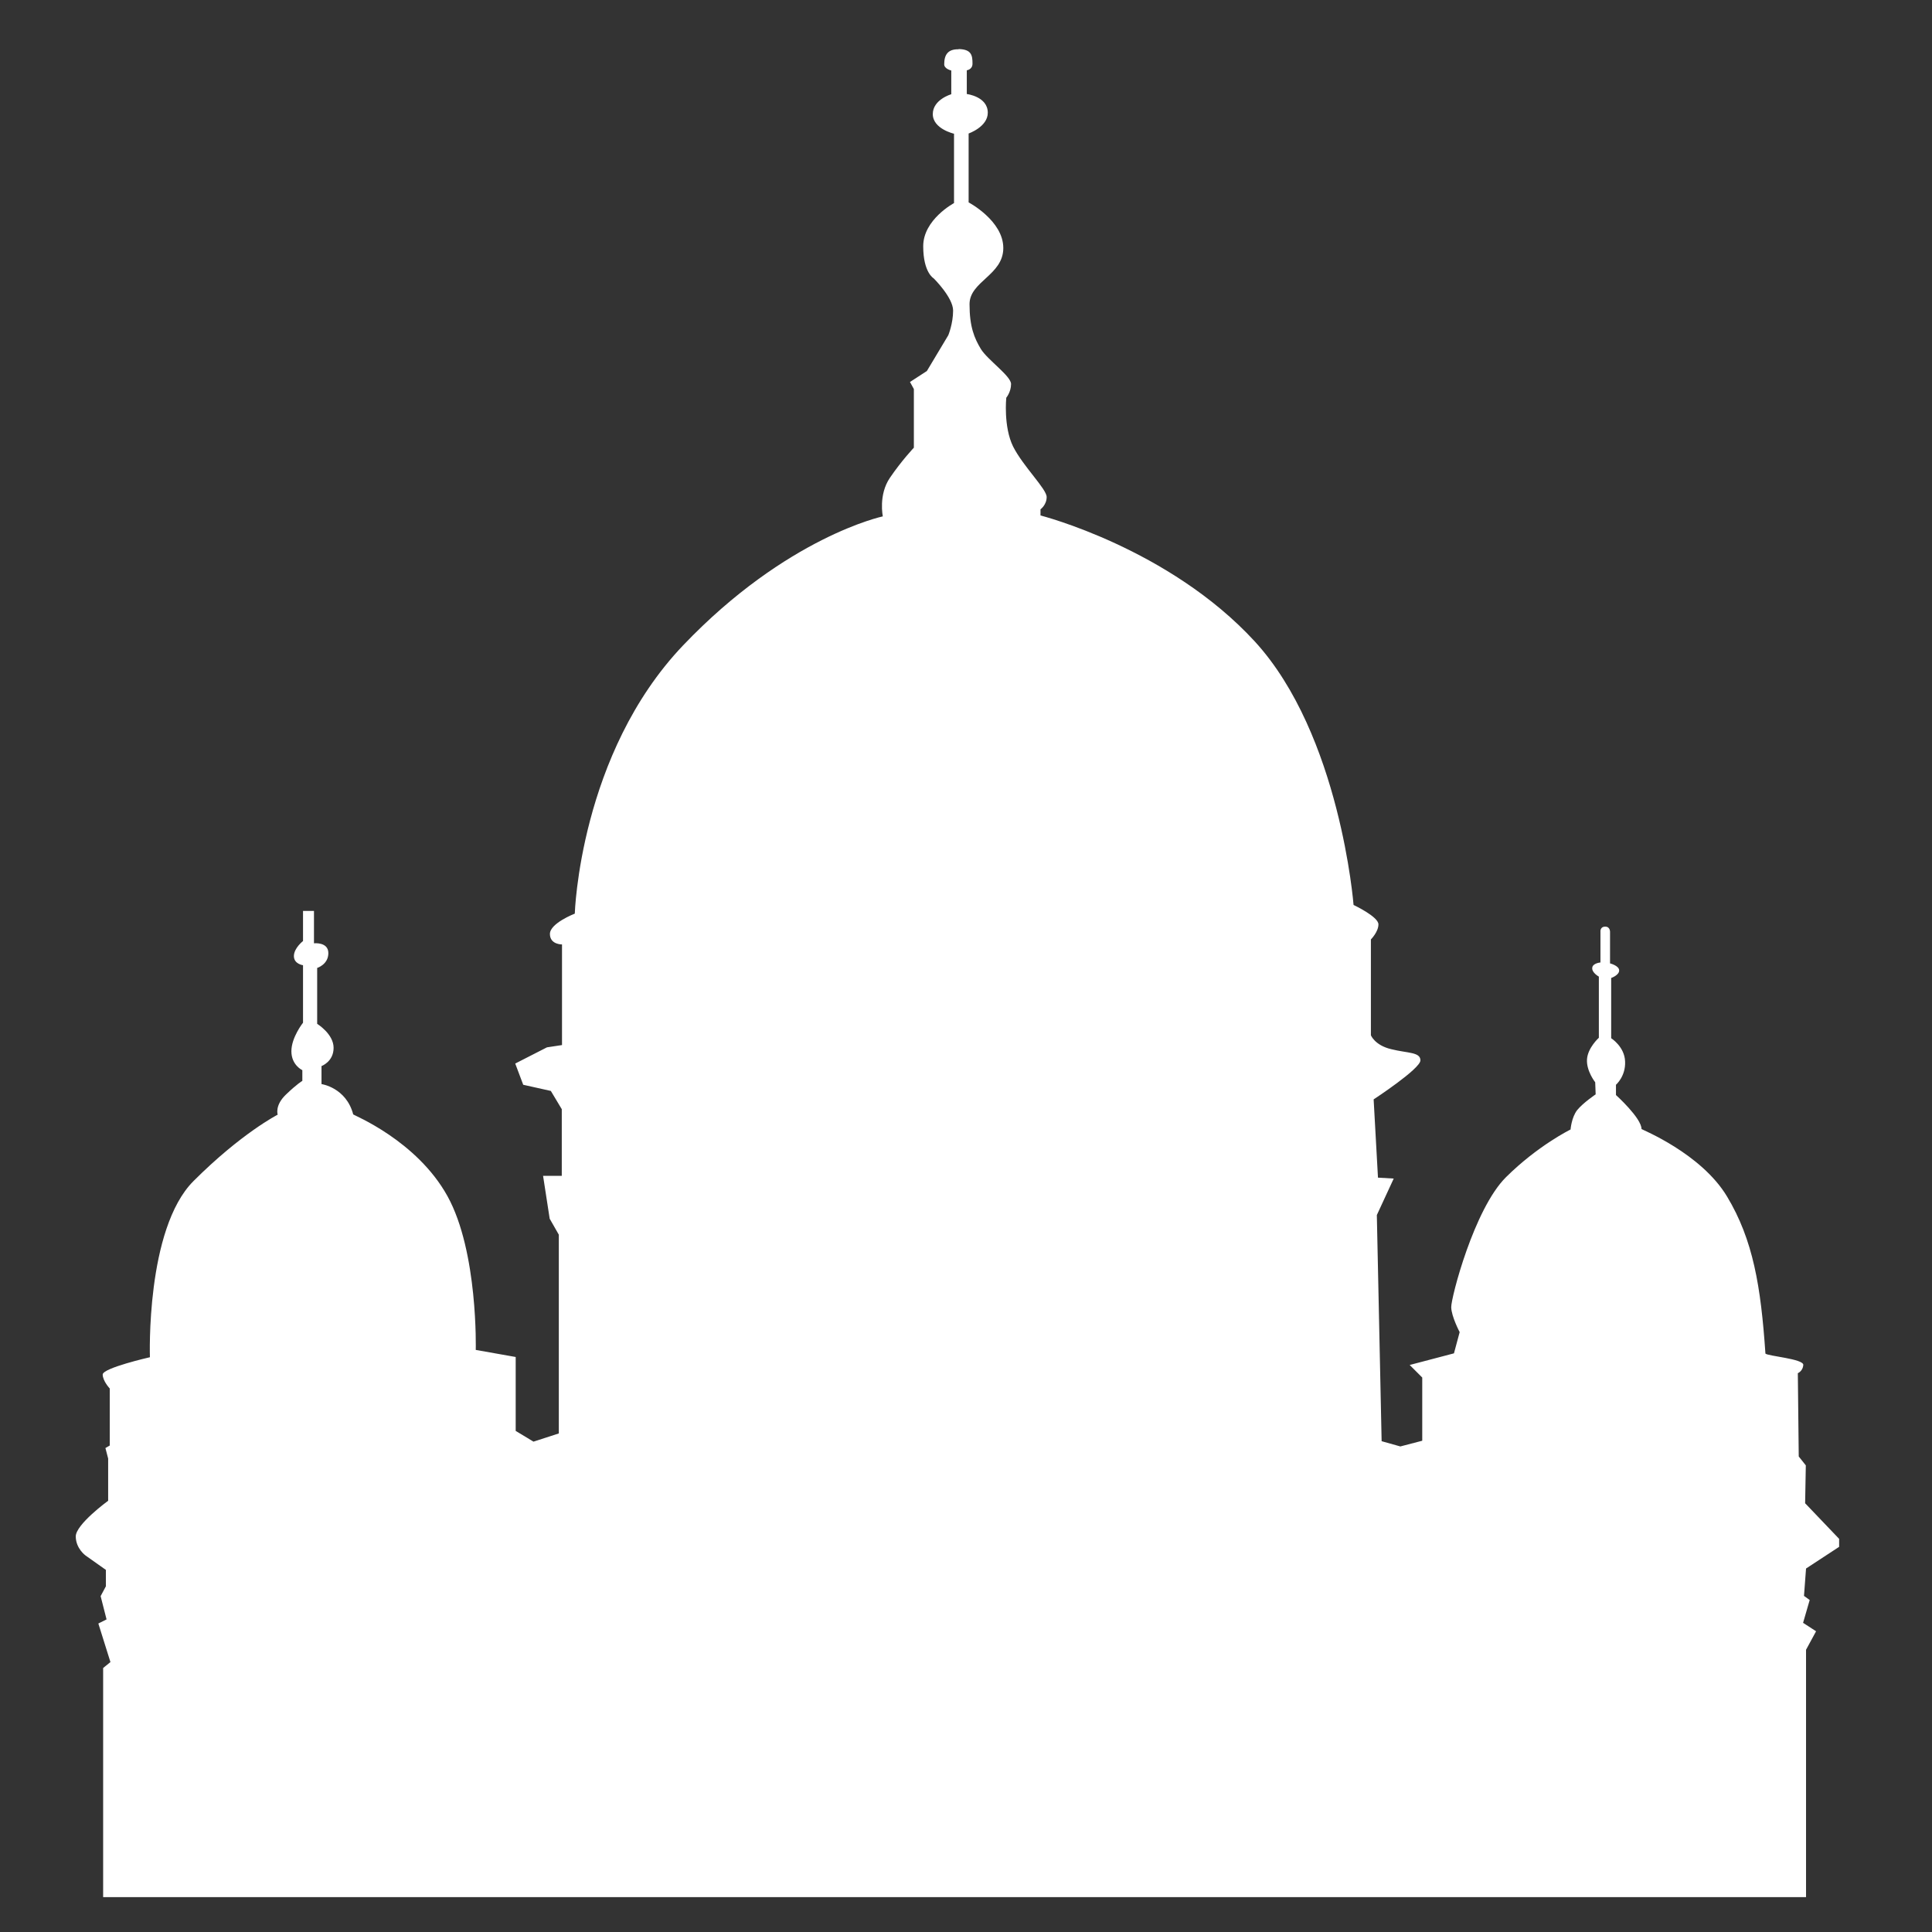<?xml version="1.0" encoding="UTF-8" standalone="no"?>
<svg
   xmlns:dc="http://purl.org/dc/elements/1.1/"
   xmlns:cc="http://creativecommons.org/ns#"
   xmlns:rdf="http://www.w3.org/1999/02/22-rdf-syntax-ns#"
   xmlns:svg="http://www.w3.org/2000/svg"
   xmlns="http://www.w3.org/2000/svg"
   width="32"
   height="32"
   viewBox="0 0 8.467 8.467"
   version="1.1"
   id="svg8">
  <rect x="0" y="0" width="8.467" height="8.467" fill="#333333" stroke="none"/>
  <defs
     id="defs2" />
  <g
     id="layer1"
     transform="translate(17.751,39.138)">
    <path
       id="path24"
       style="opacity:1;fill:#ffffff;stroke:none;stroke-width:0.022px;stroke-linecap:butt;stroke-linejoin:miter;stroke-opacity:1"
       d="m -13.55,-38.922 c -0.046,-0.001 -0.063,0.023 -0.063,0.066 0,0.02 0.031,0.027 0.031,0.027 v 0.104 c 0,0 -0.081,0.023 -0.081,0.087 0,0.065 0.093,0.086 0.093,0.086 v 0.304 c 0,0 -0.135,0.072 -0.135,0.189 0,0.116 0.046,0.141 0.046,0.141 0,0 0.085,0.084 0.085,0.141 0,0.057 -0.021,0.108 -0.021,0.108 l -0.094,0.157 -0.074,0.048 0.017,0.031 v 0.257 c 0,0 -0.054,0.057 -0.105,0.132 -0.051,0.075 -0.031,0.169 -0.031,0.169 0,0 -0.421,0.089 -0.875,0.565 -0.454,0.476 -0.475,1.176 -0.475,1.176 0,0 -0.109,0.042 -0.109,0.089 0,0.047 0.053,0.046 0.053,0.046 v 0.441 l -0.066,0.01 -0.139,0.071 0.035,0.093 0.121,0.027 0.048,0.08 v 0.292 h -0.082 l 0.029,0.188 0.04,0.07 v 0.871 l -0.111,0.036 -0.078,-0.047 v -0.324 l -0.175,-0.031 c 0,0 0.011,-0.43 -0.124,-0.674 -0.135,-0.244 -0.412,-0.355 -0.413,-0.358 -0.031,-0.118 -0.139,-0.133 -0.139,-0.133 v -0.079 c 0,0 0.053,-0.019 0.053,-0.08 0,-0.061 -0.072,-0.105 -0.072,-0.105 v -0.245 c 0,0 0.049,-0.015 0.049,-0.065 0,-0.05 -0.063,-0.043 -0.063,-0.043 v -0.142 h -0.048 v 0.132 c 0,0 -0.04,0.031 -0.04,0.066 0,0.035 0.04,0.04 0.04,0.04 v 0.252 c 0,0 -0.051,0.064 -0.051,0.125 0,0.061 0.048,0.083 0.048,0.083 v 0.047 c 0,0 -0.022,0.012 -0.072,0.06 -0.05,0.048 -0.036,0.088 -0.036,0.088 0,0 -0.159,0.081 -0.369,0.291 -0.21,0.21 -0.191,0.772 -0.191,0.772 0,0 -0.207,0.047 -0.207,0.076 6.54e-4,0.029 0.031,0.061 0.031,0.061 v 0.25 l -0.019,0.011 0.012,0.046 v 0.185 c 0,0 -0.143,0.104 -0.142,0.157 6.71e-4,0.053 0.043,0.083 0.043,0.083 l 0.089,0.063 v 0.072 l -0.023,0.043 0.026,0.102 -0.036,0.018 0.053,0.169 -0.032,0.026 v 1.004 h 7.463 v -1.084 l 0.044,-0.081 -0.057,-0.037 0.029,-0.1 -0.025,-0.018 0.009,-0.12 0.145,-0.095 v -0.035 l -0.149,-0.156 0.003,-0.166 -0.031,-0.039 -0.004,-0.365 c 0,0 0.022,-0.009 0.024,-0.036 0.002,-0.027 -0.157,-0.039 -0.166,-0.05 -0.02,-0.295 -0.054,-0.498 -0.168,-0.688 -0.114,-0.19 -0.375,-0.294 -0.375,-0.296 0,-0.048 -0.112,-0.149 -0.112,-0.149 v -0.045 c 0,0 0.043,-0.037 0.04,-0.102 -0.002,-0.065 -0.061,-0.102 -0.061,-0.102 v -0.264 c 0,0 0.035,-0.012 0.035,-0.033 0,-0.021 -0.04,-0.031 -0.04,-0.031 v -0.136 c 0,0 0.002,-0.025 -0.021,-0.025 -0.024,0 -0.021,0.023 -0.021,0.023 v 0.134 c 0,0 -0.035,0.003 -0.036,0.024 -0.002,0.021 0.029,0.038 0.029,0.038 v 0.268 c 0,0 -0.049,0.044 -0.052,0.095 -0.003,0.051 0.036,0.1 0.036,0.1 l 0.002,0.053 c 0,0 -0.055,0.037 -0.081,0.069 -0.025,0.032 -0.029,0.085 -0.029,0.085 0,0 -0.143,0.07 -0.283,0.209 -0.14,0.139 -0.241,0.529 -0.24,0.57 9.77e-4,0.041 0.037,0.109 0.037,0.109 l -0.025,0.093 -0.194,0.051 0.055,0.055 v 0.277 l -0.096,0.025 -0.082,-0.023 -0.021,-0.991 0.074,-0.16 -0.069,-0.004 -0.019,-0.343 c 0,0 0.205,-0.134 0.205,-0.171 0,-0.037 -0.056,-0.031 -0.128,-0.049 -0.072,-0.017 -0.089,-0.061 -0.089,-0.061 v -0.42 c 0,0 0.033,-0.033 0.033,-0.066 0,-0.034 -0.109,-0.085 -0.109,-0.085 0,0 -0.058,-0.746 -0.433,-1.155 -0.376,-0.409 -0.939,-0.552 -0.939,-0.552 v -0.027 c 0,0 0.027,-0.019 0.027,-0.054 0,-0.035 -0.103,-0.134 -0.147,-0.221 -0.043,-0.087 -0.03,-0.214 -0.03,-0.214 0,0 0.021,-0.025 0.021,-0.06 0,-0.035 -0.102,-0.105 -0.132,-0.153 -0.029,-0.048 -0.05,-0.098 -0.05,-0.197 0,-0.1 0.148,-0.127 0.148,-0.246 0,-0.12 -0.152,-0.2 -0.152,-0.2 v -0.302 c 0,0 0.084,-0.029 0.084,-0.091 0,-0.071 -0.092,-0.082 -0.092,-0.082 v -0.104 c 0,0 0.025,-0.003 0.025,-0.029 0,-0.036 -0.004,-0.063 -0.061,-0.064 z" />
  </g>
</svg>
